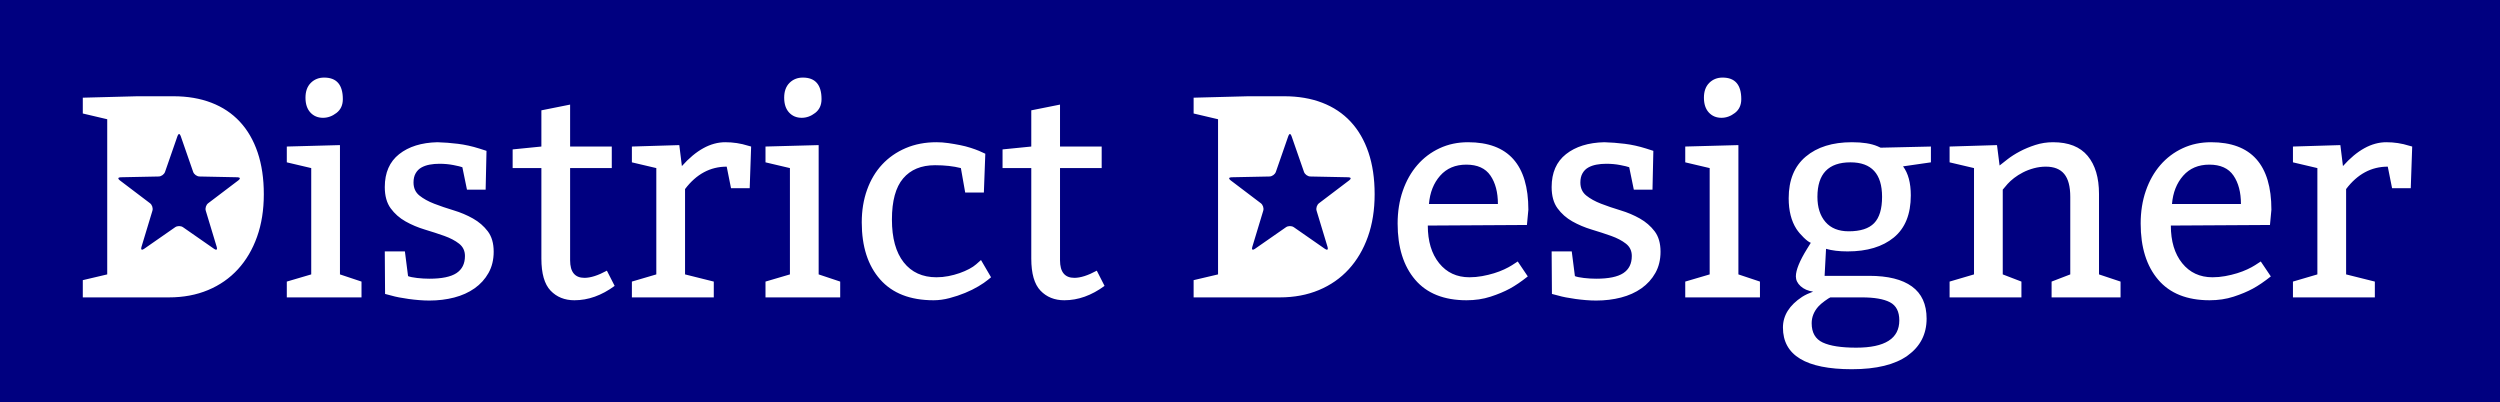 <?xml version="1.0" standalone="no"?><!-- Generator: Gravit.io --><svg xmlns="http://www.w3.org/2000/svg" xmlns:xlink="http://www.w3.org/1999/xlink" style="isolation:isolate" viewBox="304.5 282.803 524.5 84.395" width="524.5" height="84.395"><defs><clipPath id="_clipPath_nyg9dz8SPYvHE8PSxO3vAlOTChz46WWC"><rect x="304.5" y="282.803" width="524.5" height="84.395"/></clipPath></defs><g clip-path="url(#_clipPath_nyg9dz8SPYvHE8PSxO3vAlOTChz46WWC)"><rect x="304.5" y="282.803" width="524.5" height="84.395" transform="matrix(1,0,0,1,0,0)" fill="rgb(0,0,128)"/><defs><filter id="iCe2BI0yg5l6Q9FFAD3mqKCx3IAFu07R" x="-200%" y="-200%" width="400%" height="400%" filterUnits="objectBoundingBox" color-interpolation-filters="sRGB"><feOffset xmlns="http://www.w3.org/2000/svg" in="SourceGraphic" dx="0" dy="0"/><feGaussianBlur xmlns="http://www.w3.org/2000/svg" stdDeviation="2.147" result="pf_100_offsetBlur"/><feComposite xmlns="http://www.w3.org/2000/svg" in="SourceGraphic" in2="pf_100_offsetBlur" result="pf_100_inverse" operator="out"/><feFlood xmlns="http://www.w3.org/2000/svg" flood-color="#000000" flood-opacity="0.35" result="pf_100_color"/><feComposite xmlns="http://www.w3.org/2000/svg" in="pf_100_color" in2="pf_100_inverse" operator="in" result="pf_100_shadow"/><feComposite xmlns="http://www.w3.org/2000/svg" in="pf_100_shadow" in2="SourceGraphic" operator="over"/></filter></defs><g filter="url(#iCe2BI0yg5l6Q9FFAD3mqKCx3IAFu07R)"><path d=" M 604.293 325.603 L 604.293 325.603 L 618.761 325.603 L 618.761 325.603 Q 618.761 321.926 617.193 319.635 L 617.193 319.635 L 617.193 319.635 Q 615.626 317.344 612.13 317.344 L 612.13 317.344 L 612.13 317.344 Q 608.694 317.344 606.644 319.665 L 606.644 319.665 L 606.644 319.665 Q 604.595 321.986 604.293 325.603 L 604.293 325.603 L 604.293 325.603 L 604.293 325.603 L 604.293 325.603 L 604.293 325.603 L 604.293 325.603 Z  M 713.524 313.546 L 723.471 313.245 L 724.013 317.525 L 724.013 317.525 Q 724.616 317.043 725.701 316.199 L 725.701 316.199 L 725.701 316.199 Q 726.786 315.355 728.263 314.571 L 728.263 314.571 L 728.263 314.571 Q 729.74 313.788 731.519 313.215 L 731.519 313.215 L 731.519 313.215 Q 733.297 312.642 735.226 312.642 L 735.226 312.642 L 735.226 312.642 Q 740.109 312.642 742.49 315.506 L 742.49 315.506 L 742.49 315.506 Q 744.871 318.369 744.871 323.493 L 744.871 323.493 L 744.871 340.372 L 749.392 341.879 L 749.392 345.195 L 734.924 345.195 L 734.924 341.879 L 738.843 340.372 L 738.843 324.096 L 738.843 324.096 Q 738.843 320.841 737.577 319.303 L 737.577 319.303 L 737.577 319.303 Q 736.311 317.766 733.719 317.766 L 733.719 317.766 L 733.719 317.766 Q 732.453 317.766 731.217 318.098 L 731.217 318.098 L 731.217 318.098 Q 729.981 318.429 728.926 318.972 L 728.926 318.972 L 728.926 318.972 Q 727.871 319.514 727.058 320.147 L 727.058 320.147 L 727.058 320.147 Q 726.244 320.78 725.701 321.383 L 725.701 321.383 L 724.677 322.589 L 724.677 340.372 L 728.595 341.879 L 728.595 345.195 L 713.524 345.195 L 713.524 341.879 L 718.648 340.372 L 718.648 318.068 L 713.524 316.862 L 713.524 313.546 L 713.524 313.546 L 713.524 313.546 L 713.524 313.546 L 713.524 313.546 L 713.524 313.546 L 713.524 313.546 Z  M 364.672 313.546 L 375.824 313.245 L 375.824 340.372 L 380.345 341.879 L 380.345 345.195 L 364.672 345.195 L 364.672 341.879 L 369.796 340.372 L 369.796 318.068 L 364.672 316.862 L 364.672 313.546 L 364.672 313.546 L 364.672 313.546 L 364.672 313.546 L 364.672 313.546 L 364.672 313.546 L 364.672 313.546 Z  M 385.288 344.471 L 385.228 335.549 L 389.448 335.549 L 390.111 340.734 L 390.111 340.734 Q 390.713 340.975 392.01 341.125 L 392.01 341.125 L 392.01 341.125 Q 393.306 341.276 394.572 341.276 L 394.572 341.276 L 394.572 341.276 Q 398.49 341.276 400.268 340.101 L 400.268 340.101 L 400.268 340.101 Q 402.047 338.925 402.047 336.514 L 402.047 336.514 L 402.047 336.514 Q 402.047 334.886 400.811 333.922 L 400.811 333.922 L 400.811 333.922 Q 399.575 332.957 397.706 332.294 L 397.706 332.294 L 397.706 332.294 Q 395.837 331.631 393.637 330.968 L 393.637 330.968 L 393.637 330.968 Q 391.437 330.305 389.568 329.25 L 389.568 329.25 L 389.568 329.25 Q 387.699 328.195 386.464 326.507 L 386.464 326.507 L 386.464 326.507 Q 385.228 324.819 385.228 322.046 L 385.228 322.046 L 385.228 322.046 Q 385.228 317.525 388.242 315.144 L 388.242 315.144 L 388.242 315.144 Q 391.256 312.763 396.259 312.642 L 396.259 312.642 L 396.259 312.642 Q 398.369 312.702 400.57 312.974 L 400.57 312.974 L 400.57 312.974 Q 402.77 313.245 405.061 313.968 L 405.061 313.968 L 406.568 314.451 L 406.387 322.589 L 402.469 322.589 L 401.504 317.887 L 401.504 317.887 Q 401.022 317.706 399.635 317.435 L 399.635 317.435 L 399.635 317.435 Q 398.249 317.163 396.681 317.163 L 396.681 317.163 L 396.681 317.163 Q 395.596 317.163 394.632 317.344 L 394.632 317.344 L 394.632 317.344 Q 393.667 317.525 392.914 317.947 L 392.914 317.947 L 392.914 317.947 Q 392.16 318.369 391.708 319.153 L 391.708 319.153 L 391.708 319.153 Q 391.256 319.936 391.256 321.082 L 391.256 321.082 L 391.256 321.082 Q 391.256 322.83 392.492 323.824 L 392.492 323.824 L 392.492 323.824 Q 393.728 324.819 395.596 325.543 L 395.596 325.543 L 395.596 325.543 Q 397.465 326.266 399.665 326.929 L 399.665 326.929 L 399.665 326.929 Q 401.866 327.592 403.734 328.647 L 403.734 328.647 L 403.734 328.647 Q 405.603 329.702 406.839 331.33 L 406.839 331.33 L 406.839 331.33 Q 408.075 332.957 408.075 335.61 L 408.075 335.61 L 408.075 335.61 Q 408.075 338.141 406.99 340.071 L 406.99 340.071 L 406.99 340.071 Q 405.905 342 404.066 343.296 L 404.066 343.296 L 404.066 343.296 Q 402.227 344.592 399.786 345.225 L 399.786 345.225 L 399.786 345.225 Q 397.345 345.858 394.572 345.858 L 394.572 345.858 L 394.572 345.858 Q 393.547 345.858 392.432 345.767 L 392.432 345.767 L 392.432 345.767 Q 391.316 345.677 390.231 345.526 L 390.231 345.526 L 390.231 345.526 Q 389.146 345.375 388.212 345.195 L 388.212 345.195 L 388.212 345.195 Q 387.277 345.014 386.675 344.833 L 386.675 344.833 L 385.288 344.471 L 385.288 344.471 L 385.288 344.471 L 385.288 344.471 L 385.288 344.471 L 385.288 344.471 L 385.288 344.471 Z  M 418.082 305.951 L 424.11 304.745 L 424.11 313.546 L 432.851 313.546 L 432.851 318.068 L 424.11 318.068 L 424.11 337.418 L 424.11 337.418 Q 424.11 341.095 427.124 341.095 L 427.124 341.095 L 427.124 341.095 Q 429.053 341.095 431.826 339.588 L 431.826 339.588 L 433.454 342.783 L 433.454 342.783 Q 429.354 345.797 425.014 345.797 L 425.014 345.797 L 425.014 345.797 Q 421.94 345.797 420.011 343.778 L 420.011 343.778 L 420.011 343.778 Q 418.082 341.758 418.082 337.056 L 418.082 337.056 L 418.082 318.068 L 412.053 318.068 L 412.053 314.149 L 418.082 313.546 L 418.082 305.951 L 418.082 305.951 L 418.082 305.951 L 418.082 305.951 L 418.082 305.951 L 418.082 305.951 L 418.082 305.951 Z  M 437.07 313.546 L 447.017 313.245 L 447.56 317.646 L 447.56 317.646 Q 452.02 312.642 456.662 312.642 L 456.662 312.642 L 456.662 312.642 Q 459.134 312.642 461.424 313.366 L 461.424 313.366 L 462.088 313.546 L 461.786 322.287 L 457.868 322.287 L 456.964 317.766 L 456.964 317.766 Q 451.779 317.766 448.223 322.468 L 448.223 322.468 L 448.223 340.372 L 454.251 341.879 L 454.251 345.195 L 437.07 345.195 L 437.07 341.879 L 442.194 340.372 L 442.194 318.068 L 437.07 316.862 L 437.07 313.546 L 437.07 313.546 L 437.07 313.546 L 437.07 313.546 L 437.07 313.546 L 437.07 313.546 L 437.07 313.546 Z  M 472.938 299.079 L 472.938 299.079 L 472.938 299.079 Q 476.857 299.079 476.857 303.6 L 476.857 303.6 L 476.857 303.6 Q 476.857 305.469 475.53 306.493 L 475.53 306.493 L 475.53 306.493 Q 474.204 307.518 472.697 307.518 L 472.697 307.518 L 472.697 307.518 Q 471.07 307.518 470.045 306.403 L 470.045 306.403 L 470.045 306.403 Q 469.02 305.288 469.02 303.298 L 469.02 303.298 L 469.02 303.298 Q 469.02 301.309 470.135 300.194 L 470.135 300.194 L 470.135 300.194 Q 471.25 299.079 472.938 299.079 L 472.938 299.079 L 472.938 299.079 L 472.938 299.079 L 472.938 299.079 L 472.938 299.079 L 472.938 299.079 Z  M 465.102 313.546 L 476.254 313.245 L 476.254 340.372 L 480.775 341.879 L 480.775 345.195 L 465.102 345.195 L 465.102 341.879 L 470.226 340.372 L 470.226 318.068 L 465.102 316.862 L 465.102 313.546 L 465.102 313.546 L 465.102 313.546 L 465.102 313.546 L 465.102 313.546 L 465.102 313.546 L 465.102 313.546 Z  M 511.217 315.053 L 510.916 323.192 L 506.998 323.192 L 506.093 318.068 L 506.093 318.068 Q 503.742 317.465 500.668 317.465 L 500.668 317.465 L 500.668 317.465 Q 496.328 317.465 493.977 320.238 L 493.977 320.238 L 493.977 320.238 Q 491.626 323.011 491.626 328.858 L 491.626 328.858 L 491.626 328.858 Q 491.626 334.705 494.097 337.84 L 494.097 337.84 L 494.097 337.84 Q 496.569 340.975 500.97 340.975 L 500.97 340.975 L 500.97 340.975 Q 502.235 340.975 503.471 340.734 L 503.471 340.734 L 503.471 340.734 Q 504.707 340.493 505.822 340.101 L 505.822 340.101 L 505.822 340.101 Q 506.937 339.709 507.842 339.227 L 507.842 339.227 L 507.842 339.227 Q 508.746 338.744 509.288 338.262 L 509.288 338.262 L 510.313 337.358 L 512.423 340.975 L 511.76 341.517 L 511.76 341.517 Q 511.037 342.12 509.771 342.874 L 509.771 342.874 L 509.771 342.874 Q 508.505 343.627 506.968 344.26 L 506.968 344.26 L 506.968 344.26 Q 505.43 344.893 503.712 345.345 L 503.712 345.345 L 503.712 345.345 Q 501.994 345.797 500.367 345.797 L 500.367 345.797 L 500.367 345.797 Q 493.012 345.797 489.154 341.427 L 489.154 341.427 L 489.154 341.427 Q 485.296 337.056 485.296 329.461 L 485.296 329.461 L 485.296 329.461 Q 485.296 325.723 486.411 322.619 L 486.411 322.619 L 486.411 322.619 Q 487.527 319.514 489.576 317.314 L 489.576 317.314 L 489.576 317.314 Q 491.626 315.114 494.519 313.878 L 494.519 313.878 L 494.519 313.878 Q 497.413 312.642 500.97 312.642 L 500.97 312.642 L 500.97 312.642 Q 502.175 312.642 503.441 312.823 L 503.441 312.823 L 503.441 312.823 Q 504.707 313.004 505.913 313.245 L 505.913 313.245 L 505.913 313.245 Q 507.118 313.486 508.143 313.818 L 508.143 313.818 L 508.143 313.818 Q 509.168 314.149 509.891 314.451 L 509.891 314.451 L 511.217 315.053 L 511.217 315.053 L 511.217 315.053 L 511.217 315.053 L 511.217 315.053 L 511.217 315.053 L 511.217 315.053 Z  M 520.863 305.951 L 526.891 304.745 L 526.891 313.546 L 535.632 313.546 L 535.632 318.068 L 526.891 318.068 L 526.891 337.418 L 526.891 337.418 Q 526.891 341.095 529.905 341.095 L 529.905 341.095 L 529.905 341.095 Q 531.834 341.095 534.607 339.588 L 534.607 339.588 L 536.235 342.783 L 536.235 342.783 Q 532.135 345.797 527.795 345.797 L 527.795 345.797 L 527.795 345.797 Q 524.721 345.797 522.792 343.778 L 522.792 343.778 L 522.792 343.778 Q 520.863 341.758 520.863 337.056 L 520.863 337.056 L 520.863 318.068 L 514.834 318.068 L 514.834 314.149 L 520.863 313.546 L 520.863 305.951 L 520.863 305.951 L 520.863 305.951 L 520.863 305.951 L 520.863 305.951 L 520.863 305.951 L 520.863 305.951 Z  M 785.561 313.546 L 795.508 313.245 L 796.051 317.646 L 796.051 317.646 Q 800.511 312.642 805.153 312.642 L 805.153 312.642 L 805.153 312.642 Q 807.625 312.642 809.915 313.366 L 809.915 313.366 L 810.579 313.546 L 810.277 322.287 L 806.359 322.287 L 805.455 317.766 L 805.455 317.766 Q 800.27 317.766 796.714 322.468 L 796.714 322.468 L 796.714 340.372 L 802.742 341.879 L 802.742 345.195 L 785.561 345.195 L 785.561 341.879 L 790.685 340.372 L 790.685 318.068 L 785.561 316.862 L 785.561 313.546 L 785.561 313.546 L 785.561 313.546 L 785.561 313.546 L 785.561 313.546 L 785.561 313.546 L 785.561 313.546 Z  M 760.183 325.603 L 760.183 325.603 L 774.65 325.603 L 774.65 325.603 Q 774.65 321.926 773.083 319.635 L 773.083 319.635 L 773.083 319.635 Q 771.516 317.344 768.019 317.344 L 768.019 317.344 L 768.019 317.344 Q 764.583 317.344 762.534 319.665 L 762.534 319.665 L 762.534 319.665 Q 760.484 321.986 760.183 325.603 L 760.183 325.603 L 760.183 325.603 L 760.183 325.603 L 760.183 325.603 L 760.183 325.603 L 760.183 325.603 Z  M 372.508 299.079 L 372.508 299.079 L 372.508 299.079 Q 376.427 299.079 376.427 303.6 L 376.427 303.6 L 376.427 303.6 Q 376.427 305.469 375.1 306.493 L 375.1 306.493 L 375.1 306.493 Q 373.774 307.518 372.267 307.518 L 372.267 307.518 L 372.267 307.518 Q 370.64 307.518 369.615 306.403 L 369.615 306.403 L 369.615 306.403 Q 368.59 305.288 368.59 303.298 L 368.59 303.298 L 368.59 303.298 Q 368.59 301.309 369.705 300.194 L 369.705 300.194 L 369.705 300.194 Q 370.82 299.079 372.508 299.079 L 372.508 299.079 L 372.508 299.079 L 372.508 299.079 L 372.508 299.079 L 372.508 299.079 L 372.508 299.079 Z  M 630.094 344.471 L 630.034 335.549 L 634.253 335.549 L 634.916 340.734 L 634.916 340.734 Q 635.519 340.975 636.815 341.125 L 636.815 341.125 L 636.815 341.125 Q 638.111 341.276 639.377 341.276 L 639.377 341.276 L 639.377 341.276 Q 643.296 341.276 645.074 340.101 L 645.074 340.101 L 645.074 340.101 Q 646.852 338.925 646.852 336.514 L 646.852 336.514 L 646.852 336.514 Q 646.852 334.886 645.617 333.922 L 645.617 333.922 L 645.617 333.922 Q 644.381 332.957 642.512 332.294 L 642.512 332.294 L 642.512 332.294 Q 640.643 331.631 638.443 330.968 L 638.443 330.968 L 638.443 330.968 Q 636.243 330.305 634.374 329.25 L 634.374 329.25 L 634.374 329.25 Q 632.505 328.195 631.269 326.507 L 631.269 326.507 L 631.269 326.507 Q 630.034 324.819 630.034 322.046 L 630.034 322.046 L 630.034 322.046 Q 630.034 317.525 633.048 315.144 L 633.048 315.144 L 633.048 315.144 Q 636.062 312.763 641.065 312.642 L 641.065 312.642 L 641.065 312.642 Q 643.175 312.702 645.375 312.974 L 645.375 312.974 L 645.375 312.974 Q 647.576 313.245 649.866 313.968 L 649.866 313.968 L 651.373 314.451 L 651.193 322.589 L 647.274 322.589 L 646.31 317.887 L 646.31 317.887 Q 645.827 317.706 644.441 317.435 L 644.441 317.435 L 644.441 317.435 Q 643.054 317.163 641.487 317.163 L 641.487 317.163 L 641.487 317.163 Q 640.402 317.163 639.438 317.344 L 639.438 317.344 L 639.438 317.344 Q 638.473 317.525 637.72 317.947 L 637.72 317.947 L 637.72 317.947 Q 636.966 318.369 636.514 319.153 L 636.514 319.153 L 636.514 319.153 Q 636.062 319.936 636.062 321.082 L 636.062 321.082 L 636.062 321.082 Q 636.062 322.83 637.298 323.824 L 637.298 323.824 L 637.298 323.824 Q 638.533 324.819 640.402 325.543 L 640.402 325.543 L 640.402 325.543 Q 642.271 326.266 644.471 326.929 L 644.471 326.929 L 644.471 326.929 Q 646.671 327.592 648.54 328.647 L 648.54 328.647 L 648.54 328.647 Q 650.409 329.702 651.645 331.33 L 651.645 331.33 L 651.645 331.33 Q 652.88 332.957 652.88 335.61 L 652.88 335.61 L 652.88 335.61 Q 652.88 338.141 651.795 340.071 L 651.795 340.071 L 651.795 340.071 Q 650.71 342 648.872 343.296 L 648.872 343.296 L 648.872 343.296 Q 647.033 344.592 644.592 345.225 L 644.592 345.225 L 644.592 345.225 Q 642.15 345.858 639.377 345.858 L 639.377 345.858 L 639.377 345.858 Q 638.352 345.858 637.237 345.767 L 637.237 345.767 L 637.237 345.767 Q 636.122 345.677 635.037 345.526 L 635.037 345.526 L 635.037 345.526 Q 633.952 345.375 633.018 345.195 L 633.018 345.195 L 633.018 345.195 Q 632.083 345.014 631.48 344.833 L 631.48 344.833 L 630.094 344.471 L 630.094 344.471 L 630.094 344.471 L 630.094 344.471 L 630.094 344.471 L 630.094 344.471 L 630.094 344.471 Z  M 665.901 299.079 L 665.901 299.079 L 665.901 299.079 Q 669.82 299.079 669.82 303.6 L 669.82 303.6 L 669.82 303.6 Q 669.82 305.469 668.494 306.493 L 668.494 306.493 L 668.494 306.493 Q 667.167 307.518 665.66 307.518 L 665.66 307.518 L 665.66 307.518 Q 664.033 307.518 663.008 306.403 L 663.008 306.403 L 663.008 306.403 Q 661.983 305.288 661.983 303.298 L 661.983 303.298 L 661.983 303.298 Q 661.983 301.309 663.098 300.194 L 663.098 300.194 L 663.098 300.194 Q 664.214 299.079 665.901 299.079 L 665.901 299.079 L 665.901 299.079 L 665.901 299.079 L 665.901 299.079 L 665.901 299.079 L 665.901 299.079 Z  M 658.065 313.546 L 669.217 313.245 L 669.217 340.372 L 673.738 341.879 L 673.738 345.195 L 658.065 345.195 L 658.065 341.879 L 663.189 340.372 L 663.189 318.068 L 658.065 316.862 L 658.065 313.546 L 658.065 313.546 L 658.065 313.546 L 658.065 313.546 L 658.065 313.546 L 658.065 313.546 L 658.065 313.546 Z  M 692.727 316.862 L 692.727 316.862 L 692.727 316.862 Q 685.795 316.862 685.795 324.096 L 685.795 324.096 L 685.795 324.096 Q 685.795 327.411 687.482 329.37 L 687.482 329.37 L 687.482 329.37 Q 689.17 331.33 692.365 331.33 L 692.365 331.33 L 692.365 331.33 Q 696.043 331.33 697.7 329.612 L 697.7 329.612 L 697.7 329.612 Q 699.358 327.894 699.358 324.096 L 699.358 324.096 L 699.358 324.096 Q 699.358 316.862 692.727 316.862 L 692.727 316.862 L 692.727 316.862 L 692.727 316.862 L 692.727 316.862 L 692.727 316.862 L 692.727 316.862 Z  M 695.138 345.195 L 695.138 345.195 L 688.507 345.195 L 688.507 345.195 Q 688.206 345.315 687.332 345.948 L 687.332 345.948 L 687.332 345.948 Q 686.458 346.581 685.975 347.124 L 685.975 347.124 L 685.975 347.124 Q 684.589 348.691 684.589 350.62 L 684.589 350.62 L 684.589 350.62 Q 684.589 353.574 686.91 354.659 L 686.91 354.659 L 686.91 354.659 Q 689.231 355.744 693.933 355.744 L 693.933 355.744 L 693.933 355.744 Q 702.975 355.744 702.975 350.017 L 702.975 350.017 L 702.975 350.017 Q 702.975 347.244 701.016 346.219 L 701.016 346.219 L 701.016 346.219 Q 699.057 345.195 695.138 345.195 L 695.138 345.195 L 695.138 345.195 L 695.138 345.195 L 695.138 345.195 L 695.138 345.195 L 695.138 345.195 Z  M 573.007 345.195 L 554.922 345.195 L 554.922 341.578 L 560.046 340.372 L 560.046 307.82 L 554.922 306.614 L 554.922 303.298 L 566.376 302.997 L 573.911 302.997 L 573.911 302.997 Q 578.372 302.997 581.898 304.353 L 581.898 304.353 L 581.898 304.353 Q 585.425 305.71 587.866 308.332 L 587.866 308.332 L 587.866 308.332 Q 590.308 310.954 591.604 314.782 L 591.604 314.782 L 591.604 314.782 Q 592.9 318.61 592.9 323.553 L 592.9 323.553 L 592.9 323.553 Q 592.9 328.496 591.483 332.475 L 591.483 332.475 L 591.483 332.475 Q 590.066 336.454 587.474 339.287 L 587.474 339.287 L 587.474 339.287 Q 584.882 342.12 581.205 343.657 L 581.205 343.657 L 581.205 343.657 Q 577.528 345.195 573.007 345.195 L 573.007 345.195 L 573.007 345.195 L 573.007 345.195 L 573.007 345.195 L 573.007 345.195 L 573.007 345.195 L 573.007 345.195 Z  M 342.403 311.323 L 345.024 318.865 C 345.206 319.387 345.801 319.819 346.353 319.83 L 354.336 319.993 C 354.888 320.004 354.979 320.284 354.539 320.618 L 348.176 325.442 C 347.736 325.775 347.509 326.475 347.669 327.003 L 349.981 334.647 C 350.141 335.175 349.903 335.348 349.45 335.033 L 342.895 330.472 C 342.442 330.156 341.706 330.156 341.253 330.472 L 334.699 335.033 C 334.246 335.348 334.008 335.175 334.167 334.647 L 336.48 327.003 C 336.64 326.475 336.412 325.775 335.972 325.442 L 329.609 320.618 C 329.169 320.284 329.26 320.004 329.812 319.993 L 337.796 319.83 C 338.348 319.819 338.943 319.387 339.124 318.865 L 341.746 311.323 C 341.927 310.801 342.221 310.801 342.403 311.323 L 342.403 311.323 Z  M 339.956 345.195 L 321.871 345.195 L 321.871 341.578 L 326.995 340.372 L 326.995 307.82 L 321.871 306.614 L 321.871 303.298 L 333.325 302.997 L 340.86 302.997 L 340.86 302.997 Q 345.321 302.997 348.848 304.353 L 348.848 304.353 L 348.848 304.353 Q 352.374 305.71 354.815 308.332 L 354.815 308.332 L 354.815 308.332 Q 357.257 310.954 358.553 314.782 L 358.553 314.782 L 358.553 314.782 Q 359.849 318.61 359.849 323.553 L 359.849 323.553 L 359.849 323.553 Q 359.849 328.496 358.432 332.475 L 358.432 332.475 L 358.432 332.475 Q 357.016 336.454 354.424 339.287 L 354.424 339.287 L 354.424 339.287 Q 351.832 342.12 348.154 343.657 L 348.154 343.657 L 348.154 343.657 Q 344.477 345.195 339.956 345.195 L 339.956 345.195 L 339.956 345.195 L 339.956 345.195 L 339.956 345.195 L 339.956 345.195 L 339.956 345.195 L 339.956 345.195 Z  M 625.151 326.808 L 624.849 330.003 L 604.052 330.124 L 604.052 330.124 Q 604.052 335.067 606.433 338.021 L 606.433 338.021 L 606.433 338.021 Q 608.814 340.975 612.793 340.975 L 612.793 340.975 L 612.793 340.975 Q 614.119 340.975 615.445 340.734 L 615.445 340.734 L 615.445 340.734 Q 616.771 340.493 617.947 340.131 L 617.947 340.131 L 617.947 340.131 Q 619.123 339.769 620.087 339.317 L 620.087 339.317 L 620.087 339.317 Q 621.052 338.865 621.715 338.443 L 621.715 338.443 L 622.92 337.659 L 625.03 340.794 L 625.03 340.794 Q 622.981 342.422 621.263 343.356 L 621.263 343.356 L 621.263 343.356 Q 619.544 344.29 617.224 345.044 L 617.224 345.044 L 617.224 345.044 Q 614.903 345.797 612.19 345.797 L 612.19 345.797 L 612.19 345.797 Q 605.077 345.797 601.4 341.487 L 601.4 341.487 L 601.4 341.487 Q 597.722 337.177 597.722 329.702 L 597.722 329.702 L 597.722 329.702 Q 597.722 325.965 598.807 322.83 L 598.807 322.83 L 598.807 322.83 Q 599.893 319.695 601.852 317.435 L 601.852 317.435 L 601.852 317.435 Q 603.811 315.174 606.524 313.908 L 606.524 313.908 L 606.524 313.908 Q 609.236 312.642 612.491 312.642 L 612.491 312.642 L 612.491 312.642 Q 625.151 312.642 625.151 326.808 L 625.151 326.808 L 625.151 326.808 L 625.151 326.808 L 625.151 326.808 L 625.151 326.808 L 625.151 326.808 L 625.151 326.808 Z  M 781.04 326.808 L 780.739 330.003 L 759.942 330.124 L 759.942 330.124 Q 759.942 335.067 762.323 338.021 L 762.323 338.021 L 762.323 338.021 Q 764.704 340.975 768.682 340.975 L 768.682 340.975 L 768.682 340.975 Q 770.009 340.975 771.335 340.734 L 771.335 340.734 L 771.335 340.734 Q 772.661 340.493 773.837 340.131 L 773.837 340.131 L 773.837 340.131 Q 775.012 339.769 775.977 339.317 L 775.977 339.317 L 775.977 339.317 Q 776.941 338.865 777.604 338.443 L 777.604 338.443 L 778.81 337.659 L 780.92 340.794 L 780.92 340.794 Q 778.87 342.422 777.152 343.356 L 777.152 343.356 L 777.152 343.356 Q 775.434 344.29 773.113 345.044 L 773.113 345.044 L 773.113 345.044 Q 770.792 345.797 768.08 345.797 L 768.08 345.797 L 768.08 345.797 Q 760.966 345.797 757.289 341.487 L 757.289 341.487 L 757.289 341.487 Q 753.612 337.177 753.612 329.702 L 753.612 329.702 L 753.612 329.702 Q 753.612 325.965 754.697 322.83 L 754.697 322.83 L 754.697 322.83 Q 755.782 319.695 757.741 317.435 L 757.741 317.435 L 757.741 317.435 Q 759.7 315.174 762.413 313.908 L 762.413 313.908 L 762.413 313.908 Q 765.126 312.642 768.381 312.642 L 768.381 312.642 L 768.381 312.642 Q 781.04 312.642 781.04 326.808 L 781.04 326.808 L 781.04 326.808 L 781.04 326.808 L 781.04 326.808 L 781.04 326.808 L 781.04 326.808 L 781.04 326.808 Z  M 692.124 335.549 L 692.124 335.549 L 692.124 335.549 Q 689.472 335.549 687.603 335.007 L 687.603 335.007 L 687.302 340.673 L 696.645 340.673 L 696.645 340.673 Q 702.553 340.673 705.627 342.904 L 705.627 342.904 L 705.627 342.904 Q 708.702 345.134 708.702 349.655 L 708.702 349.655 L 708.702 349.655 Q 708.702 354.538 704.723 357.402 L 704.723 357.402 L 704.723 357.402 Q 700.745 360.265 693.028 360.265 L 693.028 360.265 L 693.028 360.265 Q 678.561 360.265 678.561 351.524 L 678.561 351.524 L 678.561 351.524 Q 678.561 347.726 682.6 345.074 L 682.6 345.074 L 682.6 345.074 Q 683.564 344.471 684.89 343.989 L 684.89 343.989 L 684.89 343.989 Q 683.263 343.748 682.268 342.844 L 682.268 342.844 L 682.268 342.844 Q 681.273 341.939 681.273 340.794 L 681.273 340.794 L 681.273 340.794 Q 681.273 338.805 683.624 335.007 L 683.624 335.007 L 684.408 333.741 L 684.408 333.741 Q 683.866 333.56 682.931 332.656 L 682.931 332.656 L 682.931 332.656 Q 681.997 331.752 681.394 330.847 L 681.394 330.847 L 681.394 330.847 Q 679.766 328.316 679.766 324.397 L 679.766 324.397 L 679.766 324.397 Q 679.766 318.67 683.353 315.656 L 683.353 315.656 L 683.353 315.656 Q 686.94 312.642 693.028 312.642 L 693.028 312.642 L 693.028 312.642 Q 696.404 312.642 698.393 313.486 L 698.393 313.486 L 699.057 313.788 L 709.606 313.546 L 709.606 316.862 L 703.759 317.706 L 703.759 317.706 Q 705.386 319.876 705.386 323.794 L 705.386 323.794 L 705.386 323.794 Q 705.386 329.702 701.83 332.626 L 701.83 332.626 L 701.83 332.626 Q 698.273 335.549 692.124 335.549 L 692.124 335.549 L 692.124 335.549 L 692.124 335.549 L 692.124 335.549 L 692.124 335.549 L 692.124 335.549 Z  M 575.453 311.323 L 578.075 318.865 C 578.256 319.387 578.851 319.819 579.403 319.83 L 587.387 319.993 C 587.939 320.004 588.03 320.284 587.59 320.618 L 581.227 325.442 C 580.787 325.775 580.56 326.475 580.719 327.003 L 583.032 334.647 C 583.192 335.175 582.954 335.348 582.501 335.033 L 575.946 330.472 C 575.493 330.156 574.757 330.156 574.304 330.472 L 567.749 335.033 C 567.296 335.348 567.058 335.175 567.218 334.647 L 569.531 327.003 C 569.69 326.475 569.463 325.775 569.023 325.442 L 562.66 320.618 C 562.22 320.284 562.311 320.004 562.863 319.993 L 570.847 319.83 C 571.398 319.819 571.993 319.387 572.175 318.865 L 574.797 311.323 C 574.978 310.801 575.272 310.801 575.453 311.323 Z " fill-rule="evenodd" fill="rgb(255,255,255)"/></g></g></svg>